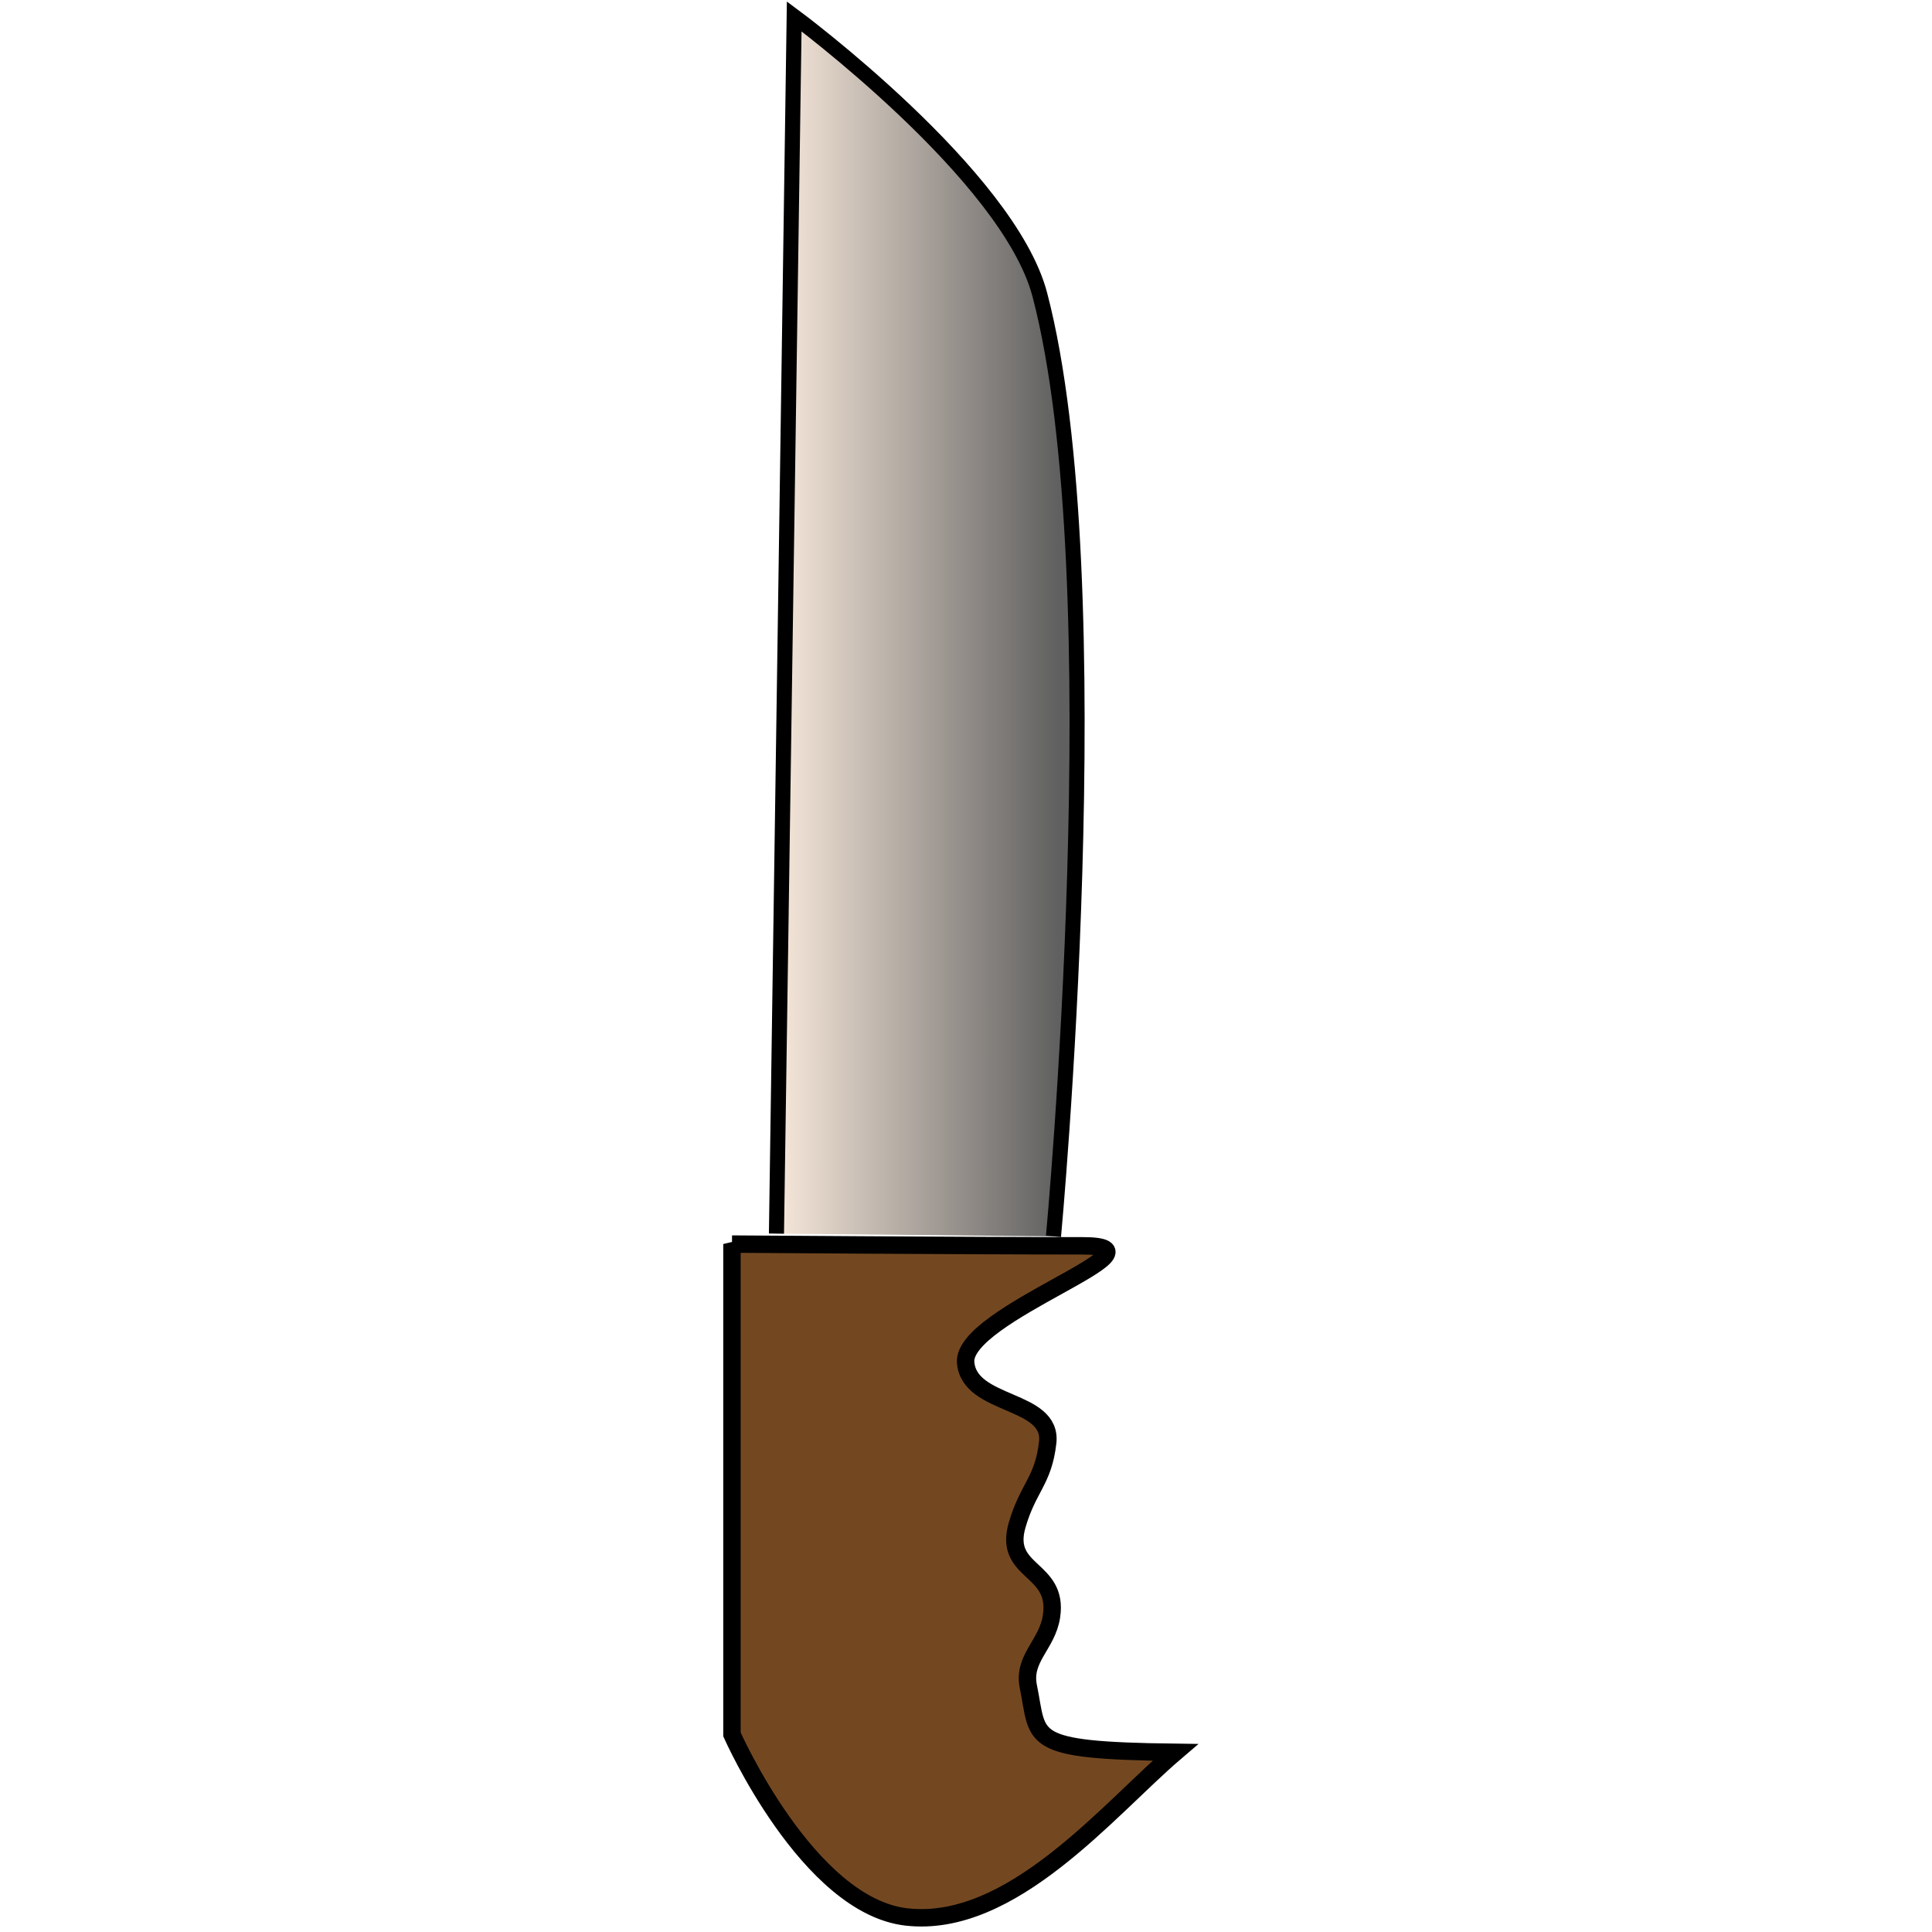 <?xml version="1.0" encoding="UTF-8" standalone="no"?>
<!-- Created with Inkscape (http://www.inkscape.org/) -->

<svg
   width="64"
   height="64"
   viewBox="0 0 64 64"
   version="1.1"
   id="svg5"
   inkscape:version="1.2.2 (732a01da63, 2022-12-09)"
   sodipodi:docname="handsheet.svg"
   xmlns:inkscape="http://www.inkscape.org/namespaces/inkscape"
   xmlns:sodipodi="http://sodipodi.sourceforge.net/DTD/sodipodi-0.dtd"
   xmlns:xlink="http://www.w3.org/1999/xlink"
   xmlns="http://www.w3.org/2000/svg"
   xmlns:svg="http://www.w3.org/2000/svg">
  <sodipodi:namedview
     id="namedview7"
     pagecolor="#505050"
     bordercolor="#000000"
     borderopacity="1"
     inkscape:showpageshadow="0"
     inkscape:pageopacity="0"
     inkscape:pagecheckerboard="1"
     inkscape:deskcolor="#0da000"
     inkscape:document-units="px"
     showgrid="false"
     inkscape:zoom="11.06083"
     inkscape:cx="33.722603"
     inkscape:cy="29.92542"
     inkscape:window-width="1920"
     inkscape:window-height="974"
     inkscape:window-x="-11"
     inkscape:window-y="-11"
     inkscape:window-maximized="1"
     inkscape:current-layer="layer1" />
  <defs
     id="defs2">
    <linearGradient
       inkscape:collect="always"
       id="linearGradient21654">
      <stop
         style="stop-color:#f3e4d7;stop-opacity:1;"
         offset="0"
         id="stop21650" />
      <stop
         style="stop-color:#606060;stop-opacity:1;"
         offset="1"
         id="stop21652" />
    </linearGradient>
    <linearGradient
       inkscape:collect="always"
       xlink:href="#linearGradient21654"
       id="linearGradient21656"
       x1="25.969"
       y1="20.6"
       x2="35.057"
       y2="20.6"
       gradientUnits="userSpaceOnUse" />
  </defs>
  <g
     inkscape:label="Taso 1"
     inkscape:groupmode="layer"
     id="layer1">
    <path
       style="fill:#734821;fill-opacity:1;stroke:#000000;stroke-width:0.577;stroke-dasharray:none"
       d="m 24.247,41.21 v 16.245 c 0,0 2.51,5.675 5.783,6.047 3.486,0.396 6.696,-3.569 8.902,-5.453 -4.982,-0.062 -4.505,-0.424 -4.866,-2.173 -0.195,-0.948 0.624,-1.383 0.767,-2.336 0.243,-1.627 -1.602,-1.414 -1.141,-3.014 0.361,-1.251 0.87,-1.466 1.014,-2.741 0.165,-1.47 -2.593,-1.176 -2.718,-2.648 -0.137,-1.614 7.042,-3.87 3.868,-3.868 -3.622,0.002 -11.608,-0.057 -11.608,-0.057 z"
       id="path6837"
       sodipodi:nodetypes="ccscsssssscc" />
    <path
       style="fill:url(#linearGradient21656);fill-opacity:1;stroke:#000000;stroke-width:0.5;stroke-dasharray:none;stroke-opacity:1"
       d="M 25.721,40.865 26.309,0.542 c 0,0 7.098,5.256 8.137,9.222 2.482,9.473 0.452,31.191 0.452,31.191"
       id="path21648"
       sodipodi:nodetypes="ccsc" />
  </g>
</svg>
